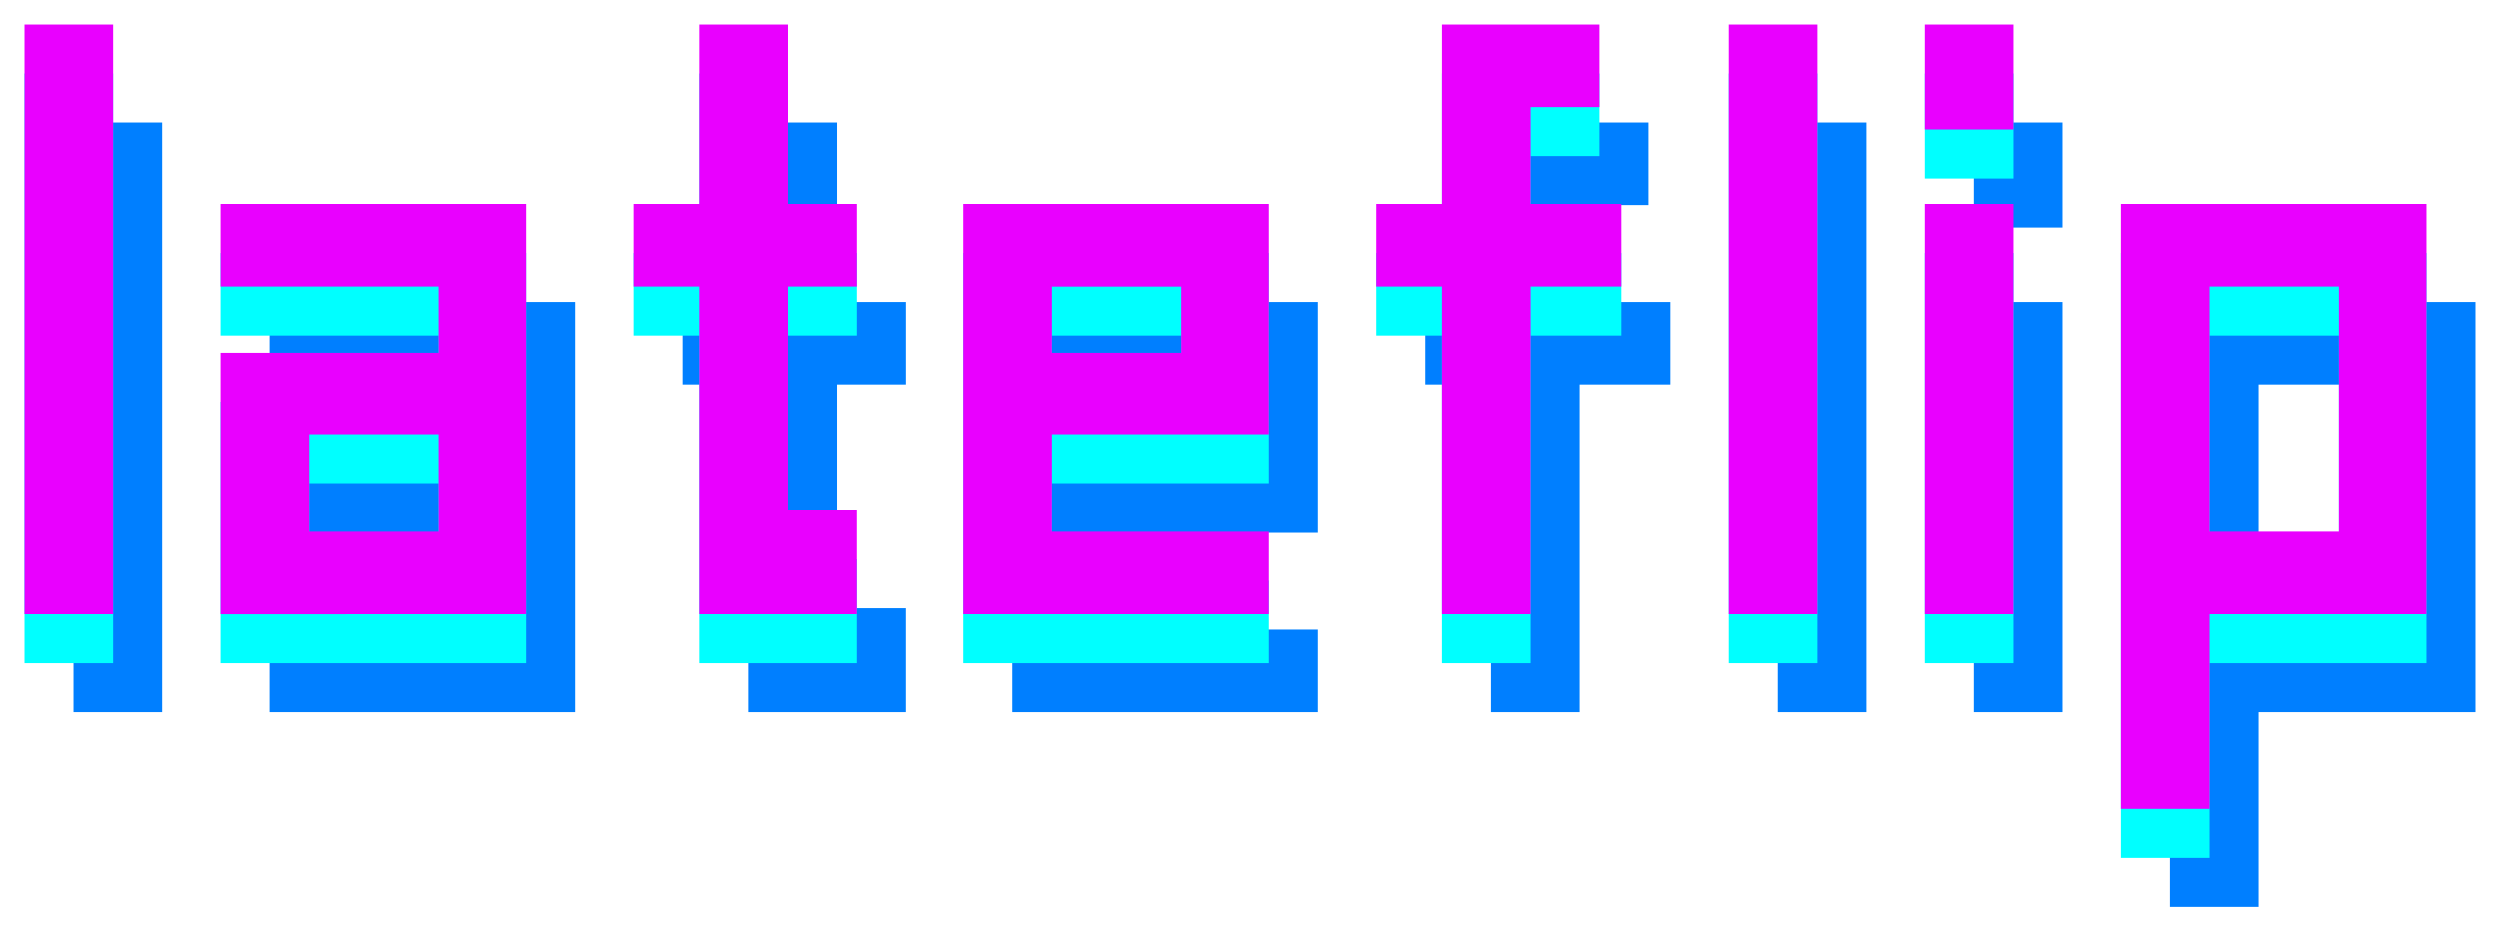 <svg xmlns="http://www.w3.org/2000/svg" width="102" height="38">
  <g aria-label="lateflip" fill="#007fff" >
    <path d="M6.617 5H3v24.052h3.617zM23.468 29.052V12.324H11v3.37h8.894V18.4H11v10.653zm-3.574-3.37h-5.277v-3.954h5.277zM36.957 29.052v-4.244H34.15v-9.114h2.808v-3.37H34.15V5h-3.617v7.324h-2.68v3.37h2.68v13.358zM53.766 29.052v-3.37h-8.851v-3.954h8.851v-9.404H41.298v16.728zM50.191 18.4h-5.276v-2.705h5.276zM68.149 15.694v-3.37h-3.702V8.37h2.808V5H60.83v7.324h-2.681v3.37h2.68v13.358h3.618V15.694zM76.149 5h-3.617v24.052h3.617zM84.149 9.286V5h-3.617v4.286zm0 19.766V12.324h-3.617v16.728zM101 29.052V12.324H88.532V37h3.617v-7.948zm-3.574-3.37h-5.277v-9.988h5.277z"/>
  </g>
  <g fill="#0ff" >
    <path d="M4.617 3H1v24.052h3.617zM21.468 27.052V10.324H9v3.37h8.894V16.4H9v10.653zm-3.574-3.37h-5.277v-3.954h5.277zM34.957 27.052v-4.244H32.15v-9.114h2.808v-3.37H32.15V3h-3.617v7.324h-2.68v3.37h2.68v13.358zM51.766 27.052v-3.37h-8.851v-3.954h8.851v-9.404H39.298v16.728zM48.191 16.4h-5.276v-2.705h5.276zM66.149 13.694v-3.37h-3.702V6.37h2.808V3H58.83v7.324h-2.681v3.37h2.68v13.358h3.618V13.694zM74.149 3h-3.617v24.052h3.617zM82.149 7.286V3h-3.617v4.286zm0 19.766V10.324h-3.617v16.728zM99 27.052V10.324H86.532V35h3.617v-7.948zm-3.574-3.37h-5.277v-9.988h5.277z"/>
  </g>
  <g id="og-g3" fill="#e900ff">
    <path d="M4.617 1H1v24.052h3.617zM21.468 25.052V8.324H9v3.37h8.894V14.4H9v10.653zm-3.574-3.37h-5.277v-3.954h5.277zM34.957 25.052v-4.244H32.15v-9.114h2.808v-3.37H32.15V1h-3.617v7.324h-2.68v3.37h2.68v13.358zM51.766 25.052v-3.37h-8.851v-3.954h8.851V8.324H39.298v16.728zM48.191 14.4h-5.276v-2.705h5.276zM66.149 11.694v-3.37h-3.702V4.37h2.808V1H58.83v7.324h-2.681v3.37h2.68v13.358h3.618V11.694zM74.149 1h-3.617v24.052h3.617zM82.149 5.286V1h-3.617v4.286zm0 19.766V8.324h-3.617v16.728zM99 25.052V8.324H86.532V33h3.617v-7.948zm-3.574-3.37h-5.277v-9.988h5.277z"/>
  </g>
</svg>